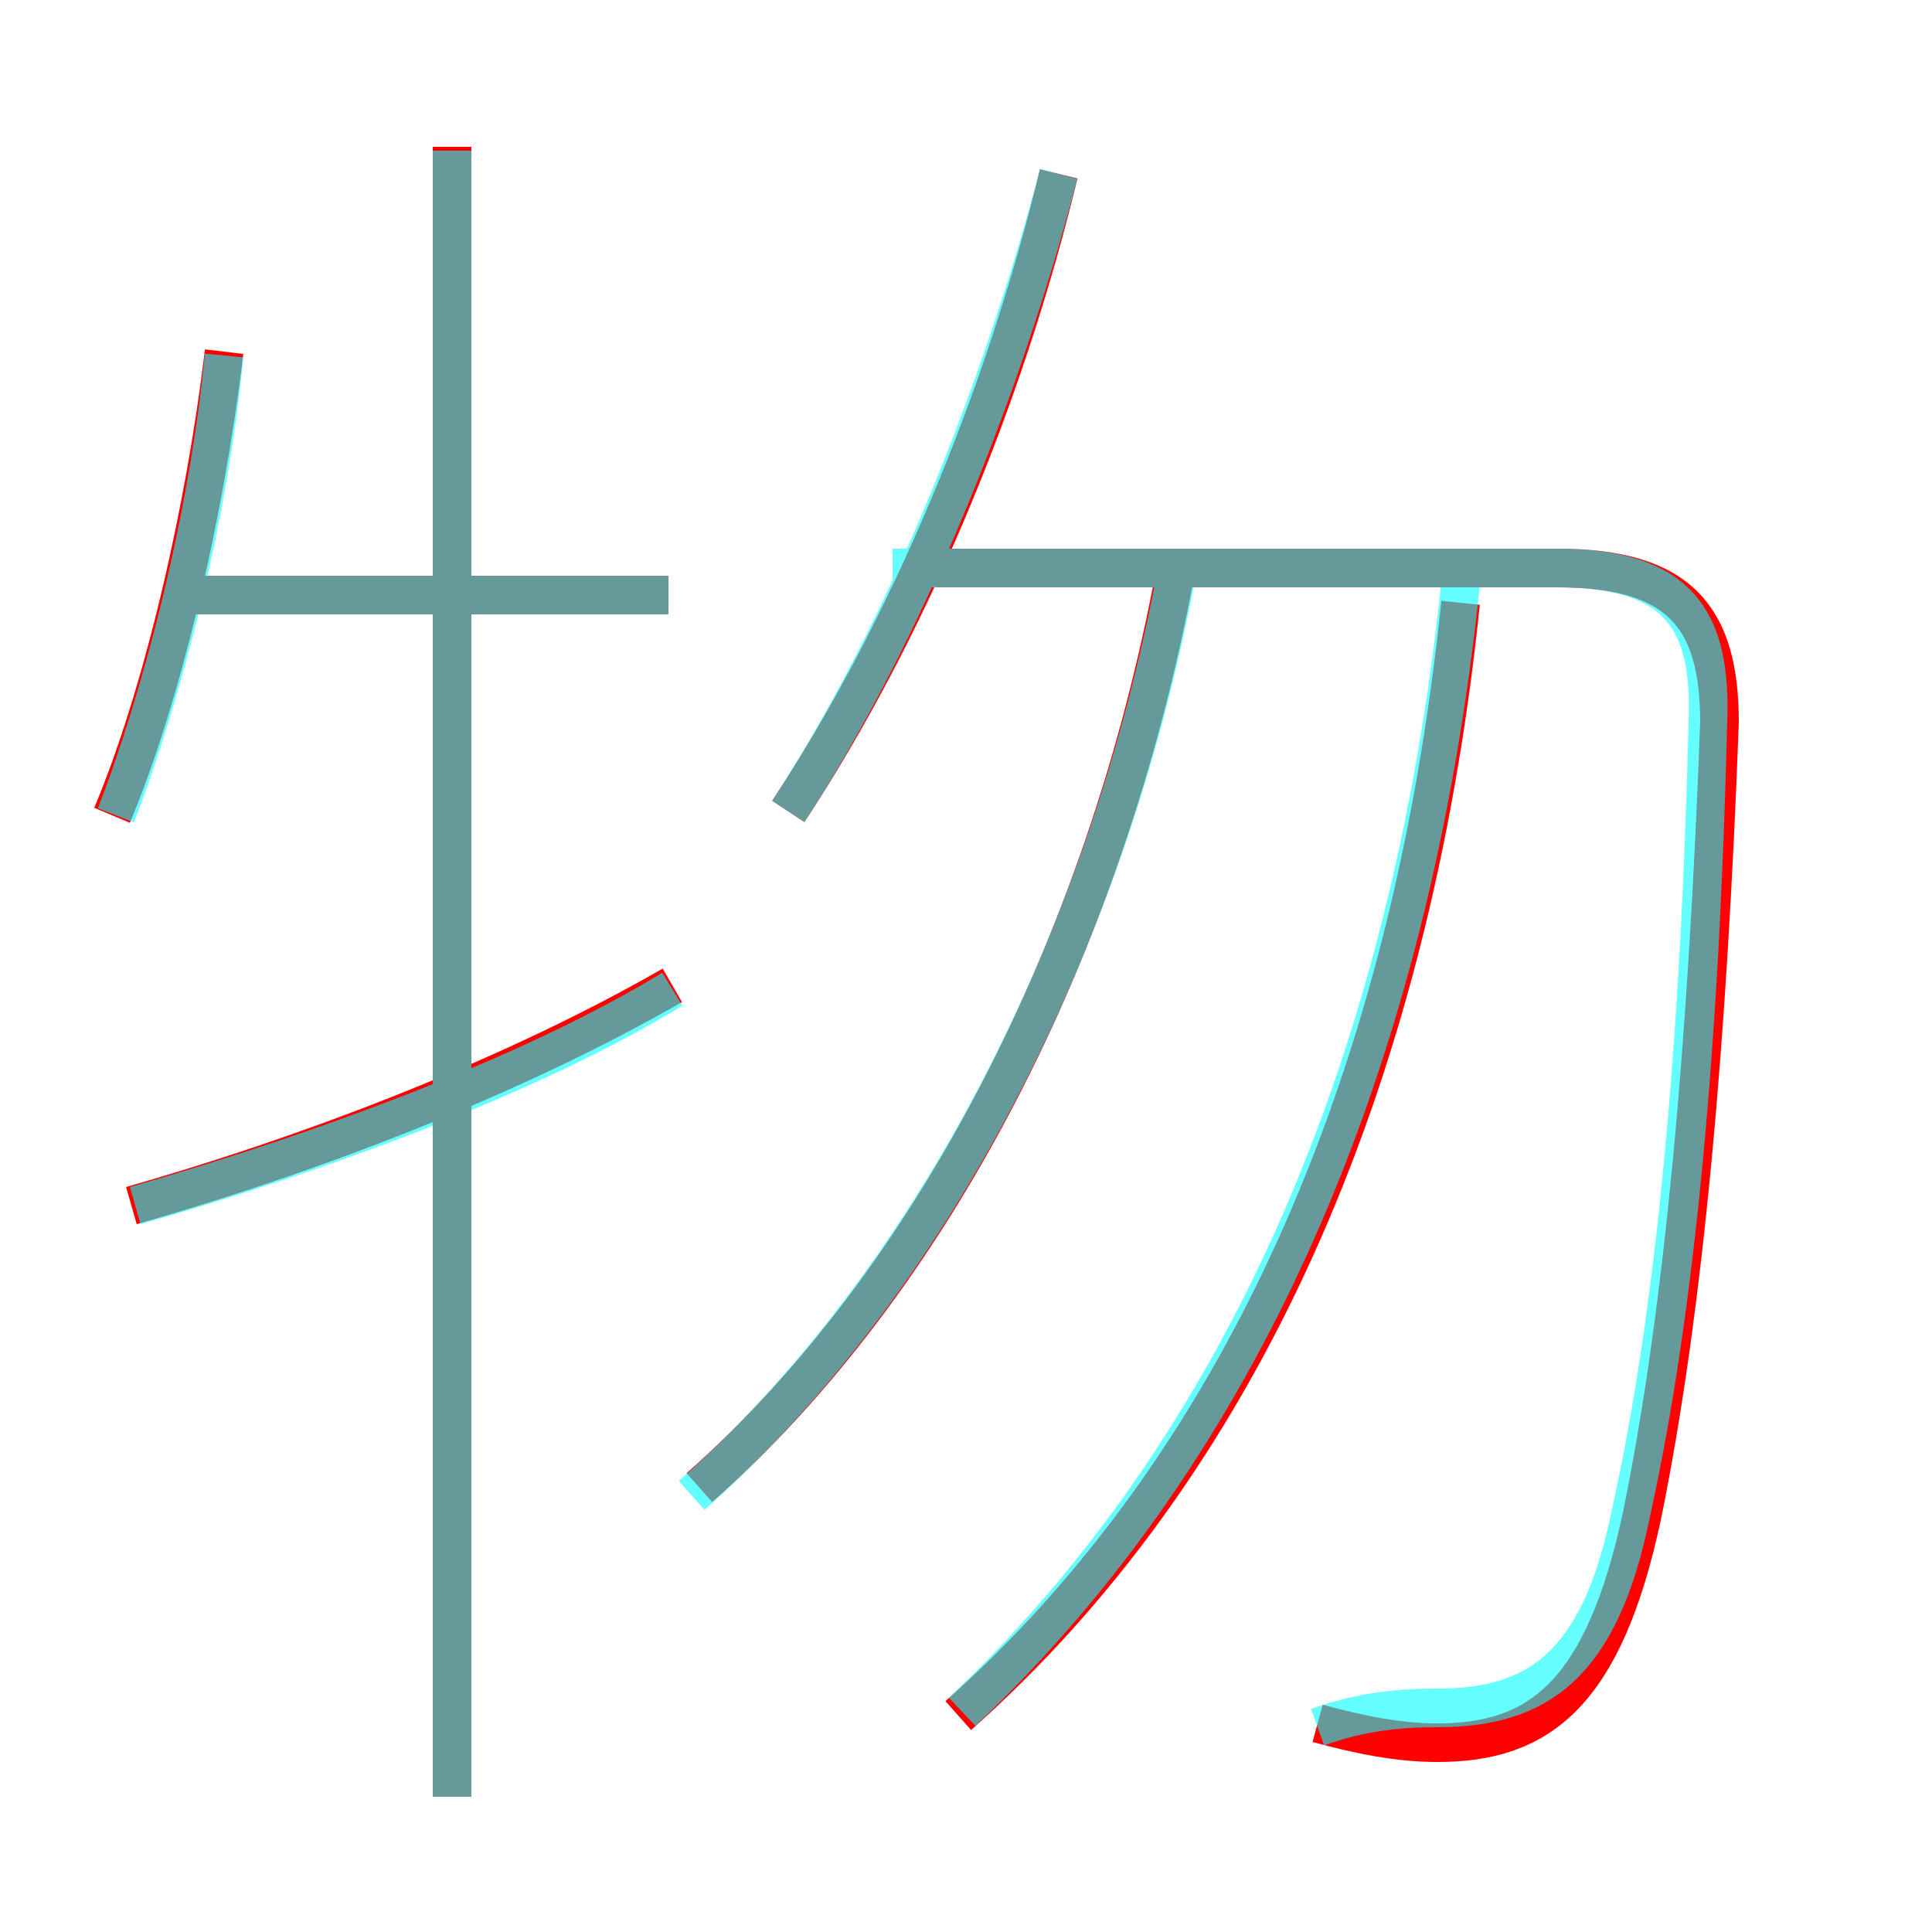 <?xml version='1.0' encoding='utf8'?>
<svg viewBox="0.0 -6.0 50.0 50.0" version="1.1" xmlns="http://www.w3.org/2000/svg">
<rect x="0.0" y="-6.0" width="50.0" height="50.0" fill="#333333" stroke="none"/>
<rect x="-1000" y="-1000" width="2000" height="2000" stroke="white" fill="white"/>
<g style="fill:none;stroke:rgba(255, 0, 0, 1);  stroke-width:1"><path d="M 34.1 0.6 C 35.2 0.9 36.2 1.1 37.2 1.1 C 39.8 1.1 41.5 -0.1 42.5 -4.8 C 43.6 -10.2 44.2 -17.2 44.5 -25.3 C 44.5 -28.0 43.5 -29.3 40.3 -29.3 L 24.2 -29.3 M 3.4 -12.8 C 8.3 -14.2 13.4 -16.2 17.4 -18.5 M 11.7 2.5 L 11.7 -40.2 M 2.9 -22.9 C 4.2 -26.0 5.3 -30.7 5.8 -34.9 M 18.1 -5.5 C 24.1 -10.8 28.6 -19.5 30.4 -29.1 M 17.3 -28.6 L 5.0 -28.6 M 24.8 0.4 C 32.0 -6.0 36.5 -15.8 37.8 -28.4 M 20.4 -23.0 C 23.5 -27.7 26.0 -33.7 27.4 -39.5" transform="translate(0.0 38.0)" />
</g>
<g style="fill:none;stroke:rgba(0, 255, 255, 0.6);  stroke-width:1">
<path d="M 34.1 0.7 C 35.2 0.3 36.2 0.2 37.2 0.2 C 39.8 0.2 41.4 -0.9 42.2 -4.8 C 43.4 -10.2 44.0 -17.2 44.2 -25.3 C 44.3 -27.9 43.5 -29.3 40.3 -29.3 L 23.1 -29.3 M 3.5 -12.8 C 8.4 -14.2 13.8 -16.2 17.4 -18.4 M 11.7 2.5 L 11.7 -40.1 M 3.0 -22.9 C 4.2 -26.0 5.4 -30.6 5.8 -34.8 M 17.9 -5.3 C 24.1 -10.8 28.6 -19.6 30.4 -28.9 M 17.3 -28.6 L 5.0 -28.6 M 24.9 0.3 C 32.1 -6.5 36.5 -16.4 37.8 -28.9 M 20.4 -23.0 C 23.4 -27.6 25.9 -33.8 27.4 -39.5" transform="translate(0.0 38.0)" />
</g>
</svg>